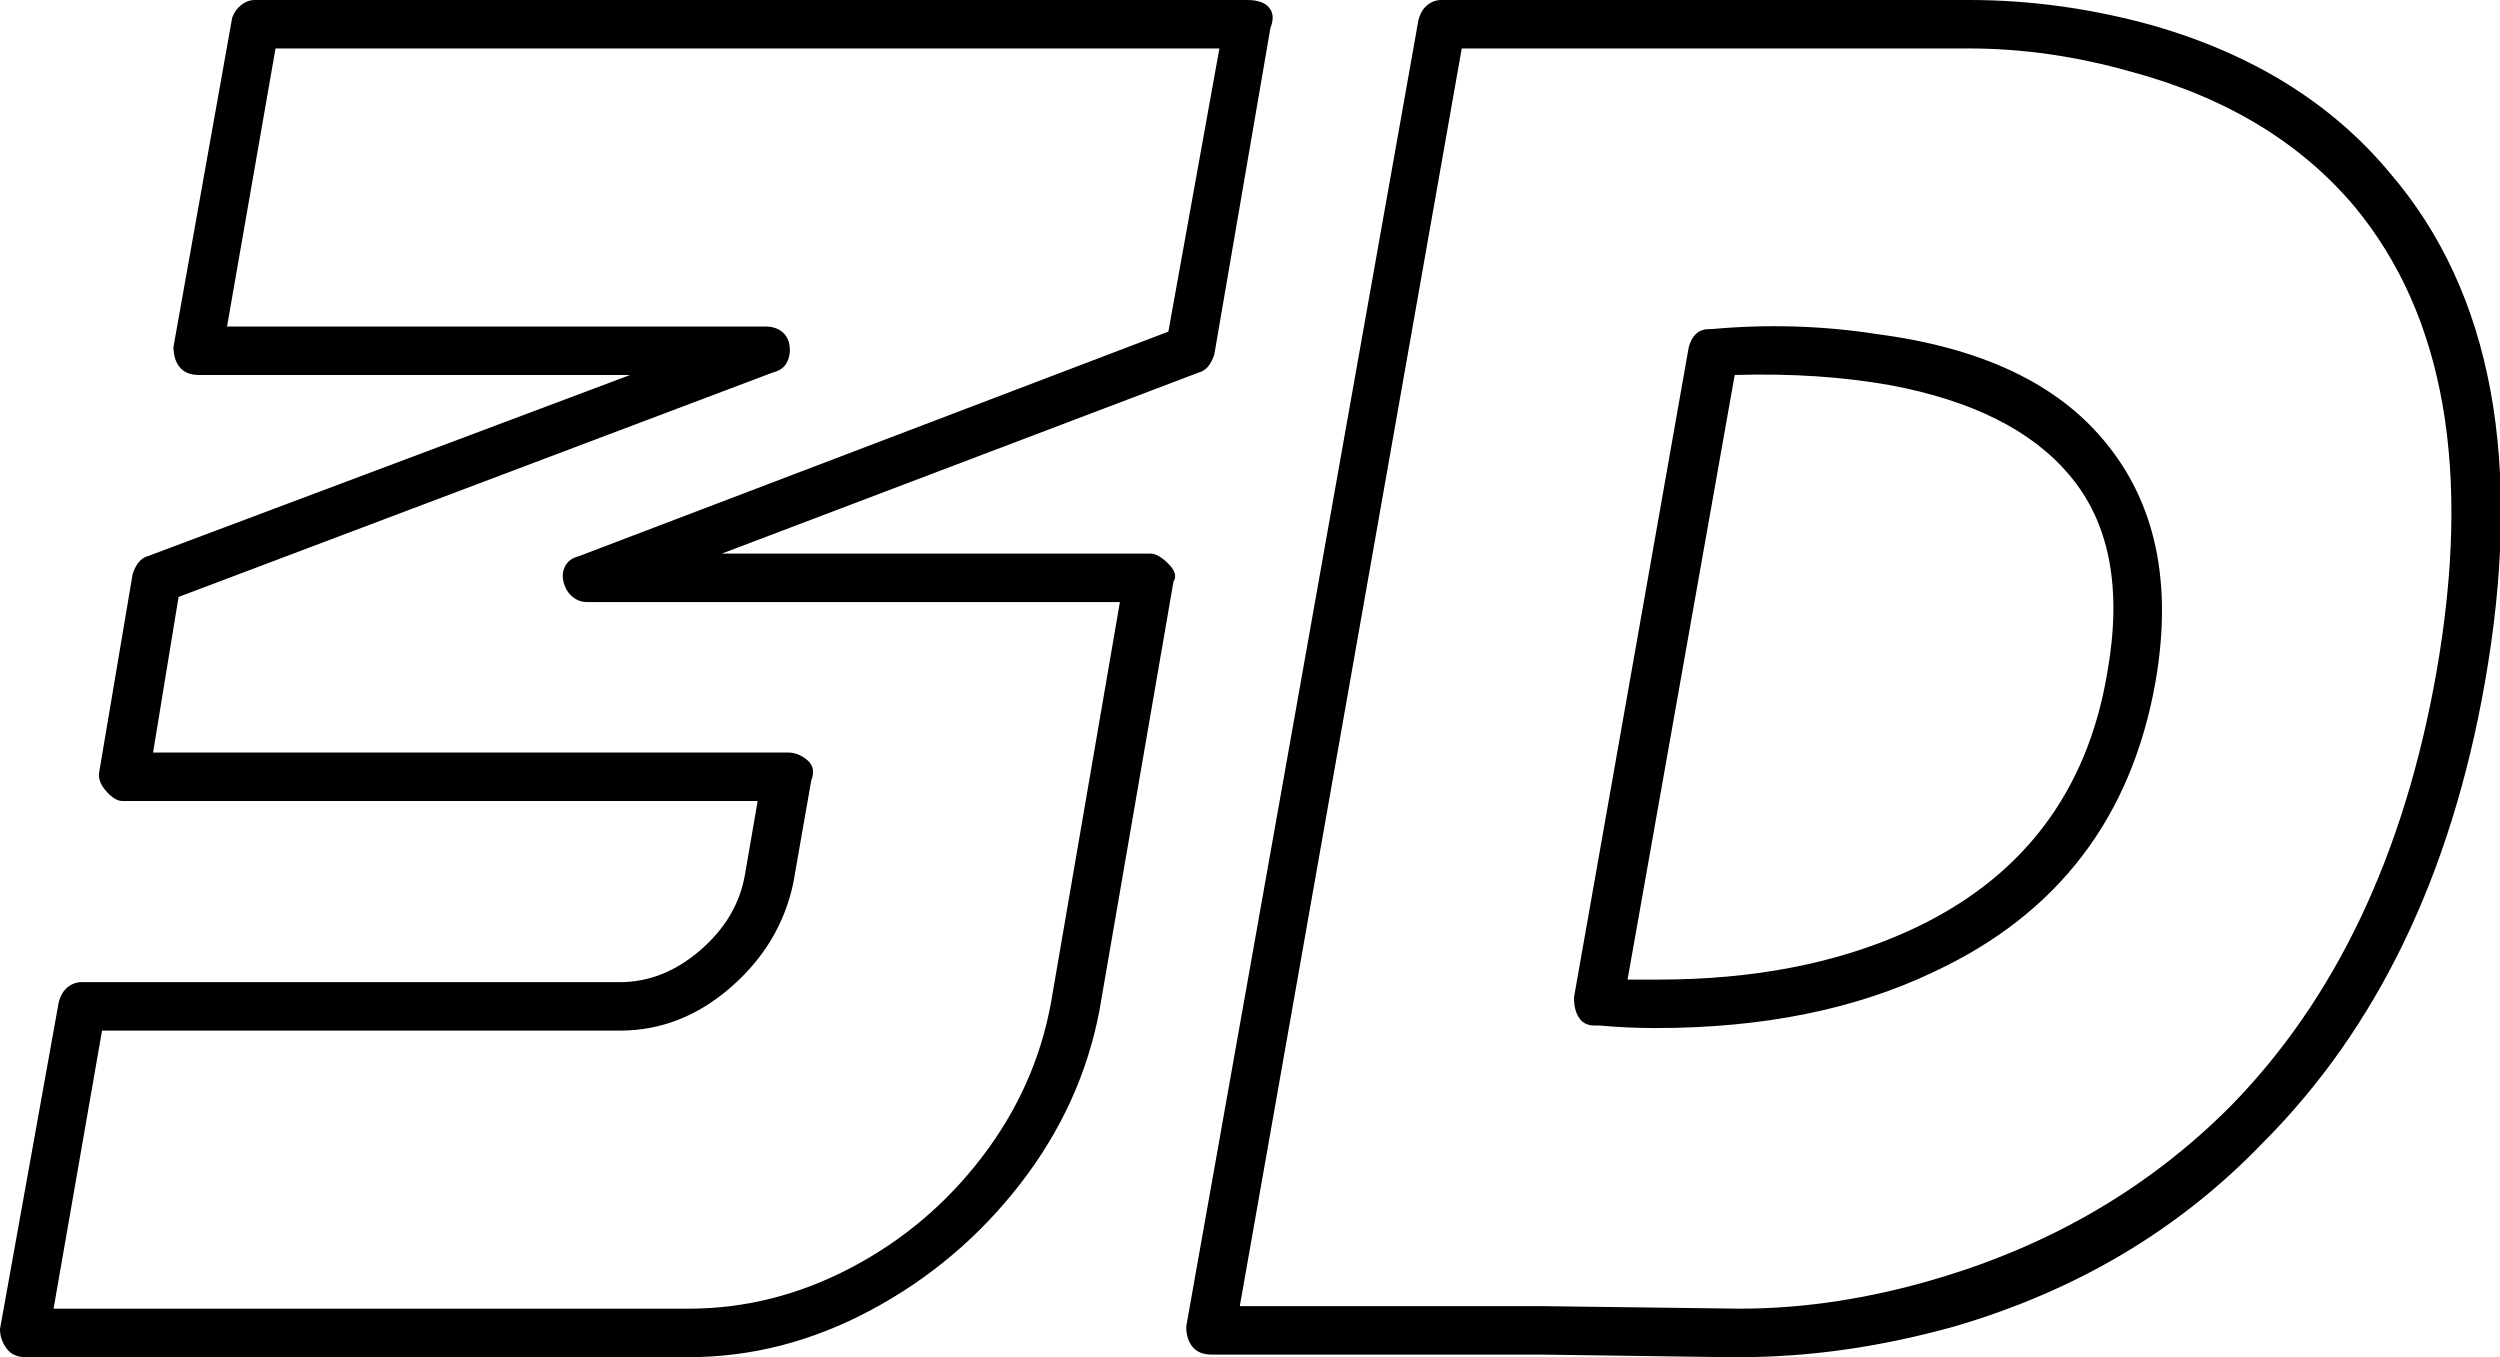 <svg xmlns="http://www.w3.org/2000/svg" viewBox="10 84 980 532">
      <g transform="scale(1 -1) translate(0 -700)">
        <path d="M692 84Q689 84 686 84L614 85H485Q480 85 477.5 88.0Q475 91 475 96L566 608Q567 612 569.5 614.0Q572 616 575 616H782Q818 616 854 606Q913 589 947 548Q1007 478 984 348Q964 235 897 168Q848 117 776 96Q733 84 692 84ZM496 104H614L692 103Q730 103 770 115Q837 135 884 182Q946 245 965 352Q986 471 933 535Q901 573 845 588Q813 597 782 597H583ZM280 84H20Q15 84 12.5 87.5Q10 91 10 95L33 223Q34 227 36.5 229.0Q39 231 42 231H253Q270 231 284.5 243.5Q299 256 302 273L307 302H58Q55 302 51.5 306.0Q48 310 49 314L62 391Q64 397 68 398L257 469H88Q83 469 80.5 472.0Q78 475 78 480L101 609Q102 612 104.5 614.0Q107 616 110 616H499Q505 616 507.5 613.0Q510 610 508 605L486 477Q484 471 480 470L293 399H461Q464 399 468.0 395.0Q472 391 470 388L441 220Q434 183 410.0 152.0Q386 121 351.5 102.5Q317 84 280 84ZM31 103H280Q313 103 343.5 119.0Q374 135 395.0 162.5Q416 190 422 223L449 380H240Q237 380 234.5 382.0Q232 384 231.0 387.5Q230 391 231.5 394.0Q233 397 237 398L468 486L488 597H118L99 488H310Q314 488 316.5 486.0Q319 484 319.5 480.5Q320 477 318.5 474.0Q317 471 313 470L80 382L70 321H319Q323 321 326.5 318.0Q330 315 328 310L321 270Q316 246 296.5 229.0Q277 212 253 212H50ZM659 213Q648 213 637 214H635Q631 214 629.0 217.0Q627 220 627 225L672 480Q674 487 680 487H681Q714 490 746 485Q807 477 835 443Q865 407 855 349Q841 269 768 235Q722 213 659 213ZM648 232Q654 232 660 232Q716 232 758 251Q824 281 836 352Q845 402 821 430Q799 456 751 465Q723 470 690 469Z" />
      </g>
    </svg>